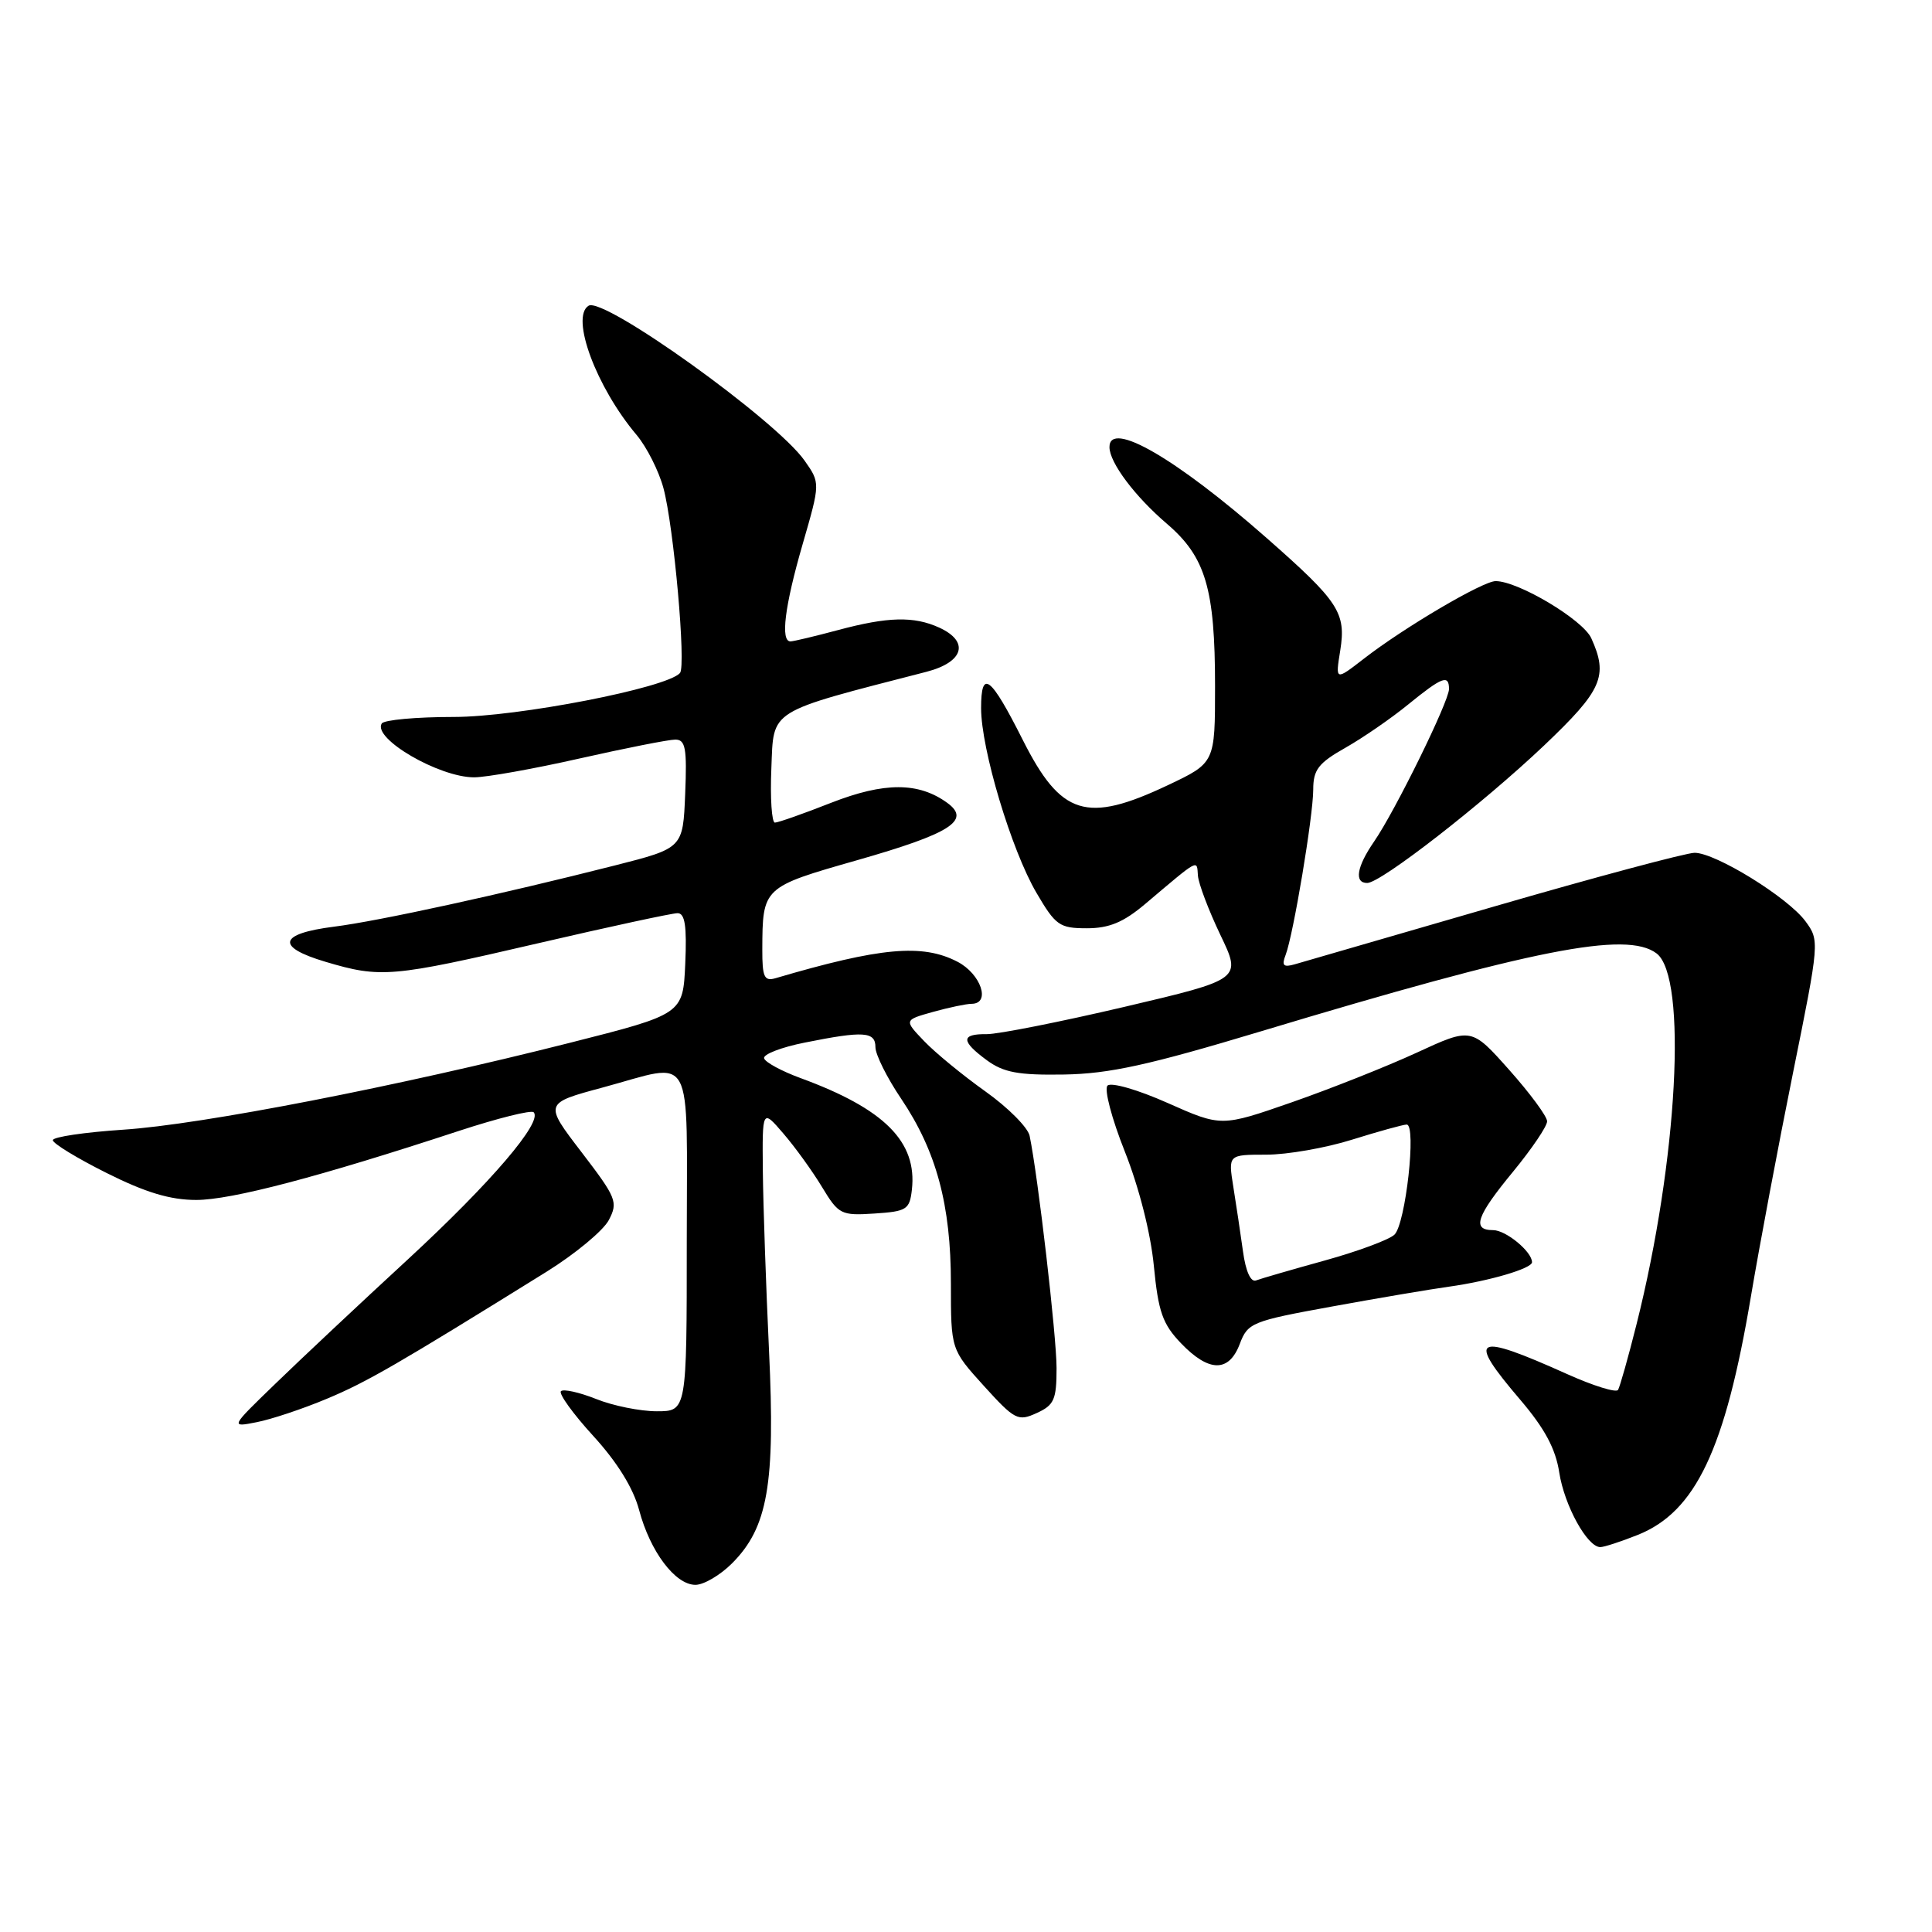 <?xml version="1.0" encoding="UTF-8" standalone="no"?>
<!DOCTYPE svg PUBLIC "-//W3C//DTD SVG 1.1//EN" "http://www.w3.org/Graphics/SVG/1.1/DTD/svg11.dtd" >
<svg xmlns="http://www.w3.org/2000/svg" xmlns:xlink="http://www.w3.org/1999/xlink" version="1.1" viewBox="0 0 256 256">
 <g >
 <path fill="currentColor"
d=" M 96.99 207.16 C 101.74 202.41 102.74 196.69 101.90 179.00 C 101.50 170.47 101.13 159.77 101.08 155.22 C 101.00 146.93 101.00 146.93 103.82 150.22 C 105.37 152.02 107.67 155.21 108.93 157.30 C 111.12 160.92 111.44 161.09 115.86 160.80 C 120.14 160.52 120.53 160.28 120.83 157.64 C 121.55 151.29 117.20 146.93 106.07 142.85 C 103.59 141.94 101.42 140.77 101.25 140.24 C 101.07 139.72 103.50 138.77 106.63 138.15 C 114.44 136.58 116.00 136.68 116.00 138.76 C 116.00 139.73 117.53 142.81 119.41 145.59 C 124.08 152.53 126.00 159.65 126.00 170.08 C 126.00 178.81 126.00 178.81 130.36 183.63 C 134.46 188.15 134.89 188.37 137.36 187.24 C 139.68 186.19 140.00 185.46 140.00 181.27 C 140.00 177.07 137.55 155.90 136.43 150.50 C 136.20 149.40 133.57 146.75 130.57 144.62 C 127.58 142.49 123.92 139.49 122.45 137.95 C 119.78 135.16 119.78 135.16 123.64 134.08 C 125.76 133.49 128.06 133.01 128.75 133.01 C 131.32 132.99 129.98 129.04 126.86 127.43 C 122.21 125.02 116.66 125.53 102.75 129.62 C 101.27 130.05 101.00 129.46 101.01 125.82 C 101.04 117.57 101.06 117.55 113.58 113.98 C 125.94 110.45 128.69 108.71 125.54 106.40 C 121.73 103.62 117.20 103.61 110.14 106.37 C 106.46 107.82 103.10 109.00 102.68 109.00 C 102.26 109.00 102.04 105.75 102.21 101.78 C 102.53 93.89 101.59 94.48 122.75 89.02 C 127.71 87.74 128.50 85.01 124.45 83.16 C 121.09 81.63 117.66 81.71 111.00 83.50 C 107.97 84.31 105.16 84.98 104.75 84.99 C 103.39 85.01 103.97 80.34 106.35 72.12 C 108.70 64.00 108.70 64.00 106.60 61.02 C 102.82 55.65 79.99 39.27 77.99 40.51 C 75.56 42.01 79.00 51.29 84.35 57.63 C 85.70 59.24 87.30 62.41 87.91 64.68 C 89.28 69.75 90.93 88.25 90.10 89.18 C 88.35 91.16 68.56 95.00 60.13 95.00 C 55.17 95.00 50.88 95.39 50.58 95.87 C 49.35 97.86 58.18 103.00 62.82 103.00 C 64.42 103.00 70.71 101.88 76.81 100.50 C 82.90 99.13 88.60 98.00 89.48 98.00 C 90.83 98.00 91.04 99.14 90.79 105.19 C 90.50 112.38 90.50 112.38 81.50 114.67 C 66.37 118.51 50.16 122.05 44.26 122.79 C 36.92 123.72 36.49 125.47 43.12 127.44 C 50.45 129.62 51.88 129.50 71.25 125.00 C 80.72 122.80 89.06 121.00 89.78 121.00 C 90.76 121.00 91.02 122.70 90.80 127.69 C 90.50 134.38 90.50 134.38 75.50 138.18 C 52.67 143.96 26.73 149.01 16.33 149.69 C 11.20 150.03 7.00 150.65 7.00 151.08 C 7.00 151.51 10.21 153.47 14.13 155.43 C 19.30 158.02 22.57 159.00 26.00 159.00 C 30.65 159.00 42.29 155.94 60.81 149.85 C 65.94 148.17 70.39 147.06 70.71 147.38 C 71.96 148.63 65.07 156.69 54.05 166.87 C 47.71 172.71 39.82 180.12 36.52 183.32 C 30.50 189.14 30.50 189.14 34.00 188.45 C 35.92 188.08 40.10 186.69 43.27 185.36 C 48.58 183.15 52.64 180.80 72.41 168.52 C 76.22 166.15 79.93 163.07 80.67 161.67 C 81.92 159.28 81.69 158.72 77.05 152.66 C 72.09 146.19 72.09 146.19 79.86 144.10 C 92.17 140.78 91.00 138.64 91.00 164.50 C 91.00 187.00 91.00 187.00 87.02 187.00 C 84.83 187.00 81.21 186.27 78.98 185.37 C 76.74 184.48 74.65 184.02 74.33 184.34 C 74.00 184.66 75.93 187.34 78.62 190.28 C 81.79 193.75 83.92 197.19 84.69 200.10 C 86.15 205.59 89.47 210.00 92.15 210.00 C 93.25 210.00 95.43 208.72 96.99 207.16 Z  M 217.02 203.38 C 224.68 200.31 228.59 192.08 232.00 171.82 C 233.14 165.04 235.66 151.66 237.60 142.07 C 241.09 124.81 241.11 124.62 239.23 122.07 C 236.90 118.91 227.33 113.00 224.54 113.00 C 223.42 113.01 211.47 116.20 198.00 120.11 C 184.53 124.02 172.64 127.46 171.58 127.77 C 170.06 128.21 169.80 127.95 170.35 126.54 C 171.38 123.84 174.00 108.17 174.01 104.62 C 174.01 102.00 174.69 101.11 178.26 99.09 C 180.59 97.77 184.35 95.18 186.60 93.34 C 191.10 89.68 192.00 89.34 192.00 91.30 C 192.00 92.94 184.86 107.47 182.08 111.50 C 179.77 114.85 179.41 117.00 181.16 117.00 C 182.97 117.00 196.43 106.53 204.61 98.77 C 212.31 91.45 213.13 89.58 210.85 84.56 C 209.73 82.11 201.17 77.00 198.18 77.00 C 196.49 77.00 186.04 83.15 180.72 87.28 C 176.94 90.21 176.94 90.21 177.59 86.19 C 178.38 81.19 177.43 79.73 167.85 71.30 C 155.84 60.73 146.99 55.61 147.01 59.25 C 147.02 61.30 150.37 65.77 154.64 69.42 C 159.75 73.80 161.00 78.01 161.00 90.91 C 161.00 101.08 161.00 101.08 154.75 104.04 C 143.95 109.15 140.59 108.10 135.52 98.04 C 131.25 89.56 130.00 88.60 130.00 93.83 C 130.00 99.25 134.01 112.64 137.34 118.31 C 139.87 122.63 140.39 123.00 144.01 123.00 C 146.97 123.00 148.86 122.21 151.72 119.80 C 159.01 113.64 158.57 113.88 158.73 116.02 C 158.81 117.09 160.15 120.62 161.70 123.87 C 164.53 129.76 164.53 129.76 149.01 133.41 C 140.48 135.41 132.26 137.04 130.75 137.03 C 127.30 136.99 127.31 137.95 130.78 140.50 C 132.98 142.11 134.94 142.48 141.00 142.38 C 146.99 142.28 152.22 141.13 167.00 136.68 C 203.24 125.76 215.53 123.33 219.50 126.33 C 223.62 129.44 222.31 153.75 216.85 175.47 C 215.75 179.86 214.64 183.77 214.40 184.17 C 214.15 184.57 211.12 183.63 207.67 182.08 C 195.27 176.51 194.26 177.07 201.47 185.51 C 204.68 189.28 206.13 191.97 206.61 195.12 C 207.29 199.49 210.32 205.00 212.05 205.00 C 212.55 205.00 214.79 204.27 217.02 203.38 Z  M 164.28 178.07 C 165.33 175.28 165.88 175.05 176.44 173.13 C 182.52 172.02 189.53 170.83 192.00 170.49 C 197.36 169.74 203.00 168.08 203.00 167.25 C 203.00 165.85 199.54 163.00 197.85 163.00 C 194.99 163.00 195.61 161.17 200.50 155.24 C 202.97 152.23 205.00 149.24 205.00 148.58 C 205.00 147.93 202.74 144.87 199.98 141.77 C 194.97 136.14 194.97 136.14 187.73 139.48 C 183.76 141.31 176.30 144.27 171.17 146.06 C 161.83 149.31 161.83 149.31 154.72 146.15 C 150.79 144.40 147.23 143.37 146.75 143.85 C 146.28 144.32 147.31 148.23 149.05 152.60 C 150.93 157.34 152.47 163.40 152.89 167.73 C 153.48 173.83 154.05 175.44 156.48 177.98 C 160.19 181.85 162.84 181.88 164.28 178.07 Z  M 164.70 165.80 C 164.37 163.44 163.80 159.59 163.42 157.25 C 162.74 153.00 162.74 153.00 167.78 153.00 C 170.55 153.00 175.67 152.11 179.16 151.01 C 182.65 149.92 185.90 149.02 186.39 149.01 C 187.72 148.99 186.25 162.19 184.77 163.60 C 184.07 164.27 179.92 165.81 175.55 167.02 C 171.17 168.23 167.08 169.42 166.44 169.66 C 165.73 169.94 165.06 168.46 164.70 165.80 Z "/>
</g>
</svg>